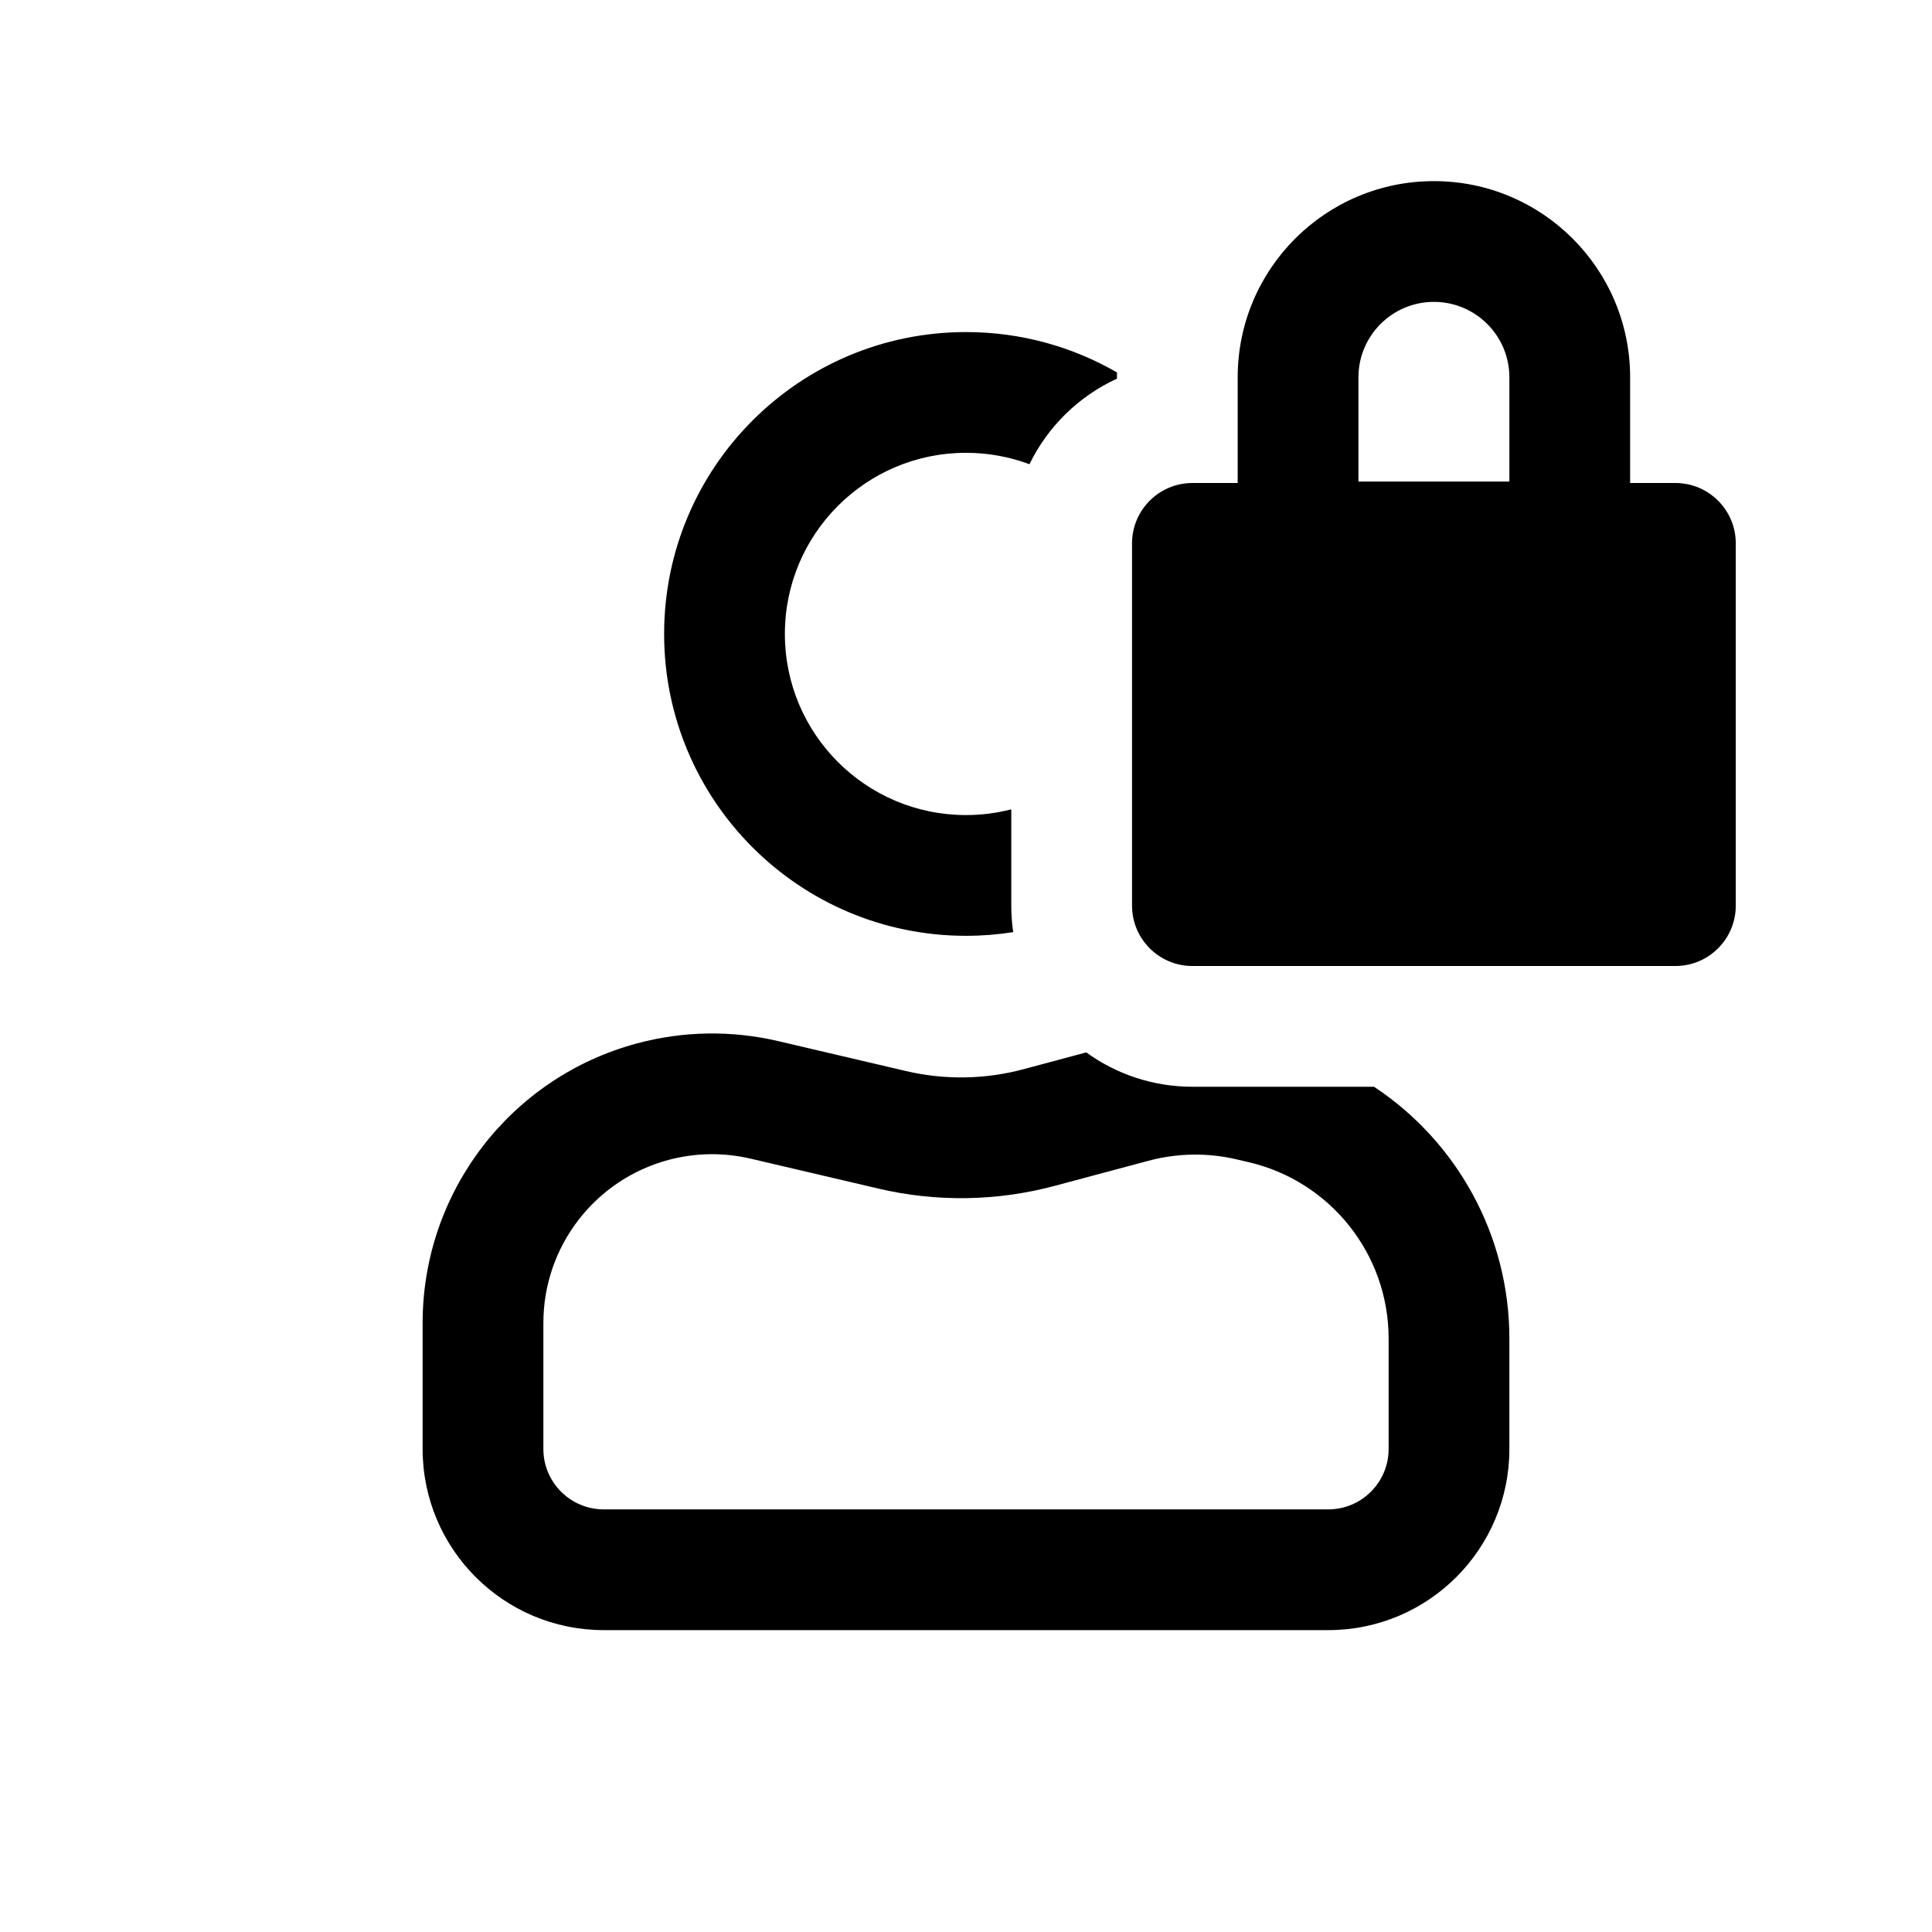 <svg viewBox="0 0 32 32" xmlns="http://www.w3.org/2000/svg">
<path
    d="M18.75 9C18.75 8.448 19.198 8 19.75 8H20.5V6.25C20.5 4.455 21.955 3 23.75 3C25.545 3 27 4.455 27 6.25V8H27.75C28.302 8 28.75 8.448 28.75 9V15C28.75 15.552 28.302 16 27.75 16H19.75C19.198 16 18.75 15.552 18.75 15V9ZM22.5 6.25V7.976H25V6.25C25 5.56 24.44 5 23.75 5C23.06 5 22.5 5.56 22.5 6.25Z"
  />
<path
    d="M16 13.5C16.259 13.5 16.51 13.467 16.75 13.405V15C16.75 15.149 16.761 15.296 16.782 15.439C16.527 15.479 16.266 15.5 16 15.5C13.239 15.5 11 13.261 11 10.5C11 7.739 13.239 5.5 16 5.5C16.911 5.5 17.765 5.744 18.501 6.169C18.5 6.196 18.5 6.223 18.5 6.25V6.272C17.868 6.562 17.354 7.065 17.051 7.689C16.724 7.567 16.37 7.5 16 7.5C14.343 7.5 13 8.843 13 10.5C13 12.157 14.343 13.5 16 13.5Z"
  />
<path
    d="M16.954 17.709L17.992 17.431C18.486 17.789 19.093 18 19.75 18H22.758C24.127 18.905 25 20.455 25 22.171V24C25 25.657 23.657 27 22 27H10C8.343 27 7 25.657 7 24V21.912C7 19.742 8.458 17.842 10.554 17.281C11.318 17.076 12.12 17.064 12.889 17.244L15.006 17.74C15.648 17.89 16.317 17.88 16.954 17.709ZM11.072 19.212C9.85 19.54 9 20.647 9 21.912V24C9 24.552 9.448 25 10 25H22C22.552 25 23 24.552 23 24V22.171C23 20.778 22.041 19.568 20.685 19.25L20.483 19.203C20.002 19.09 19.5 19.098 19.022 19.226L17.471 19.641C16.516 19.897 15.512 19.913 14.55 19.687L12.433 19.191C11.984 19.086 11.517 19.093 11.072 19.212Z"
  />
</svg>
